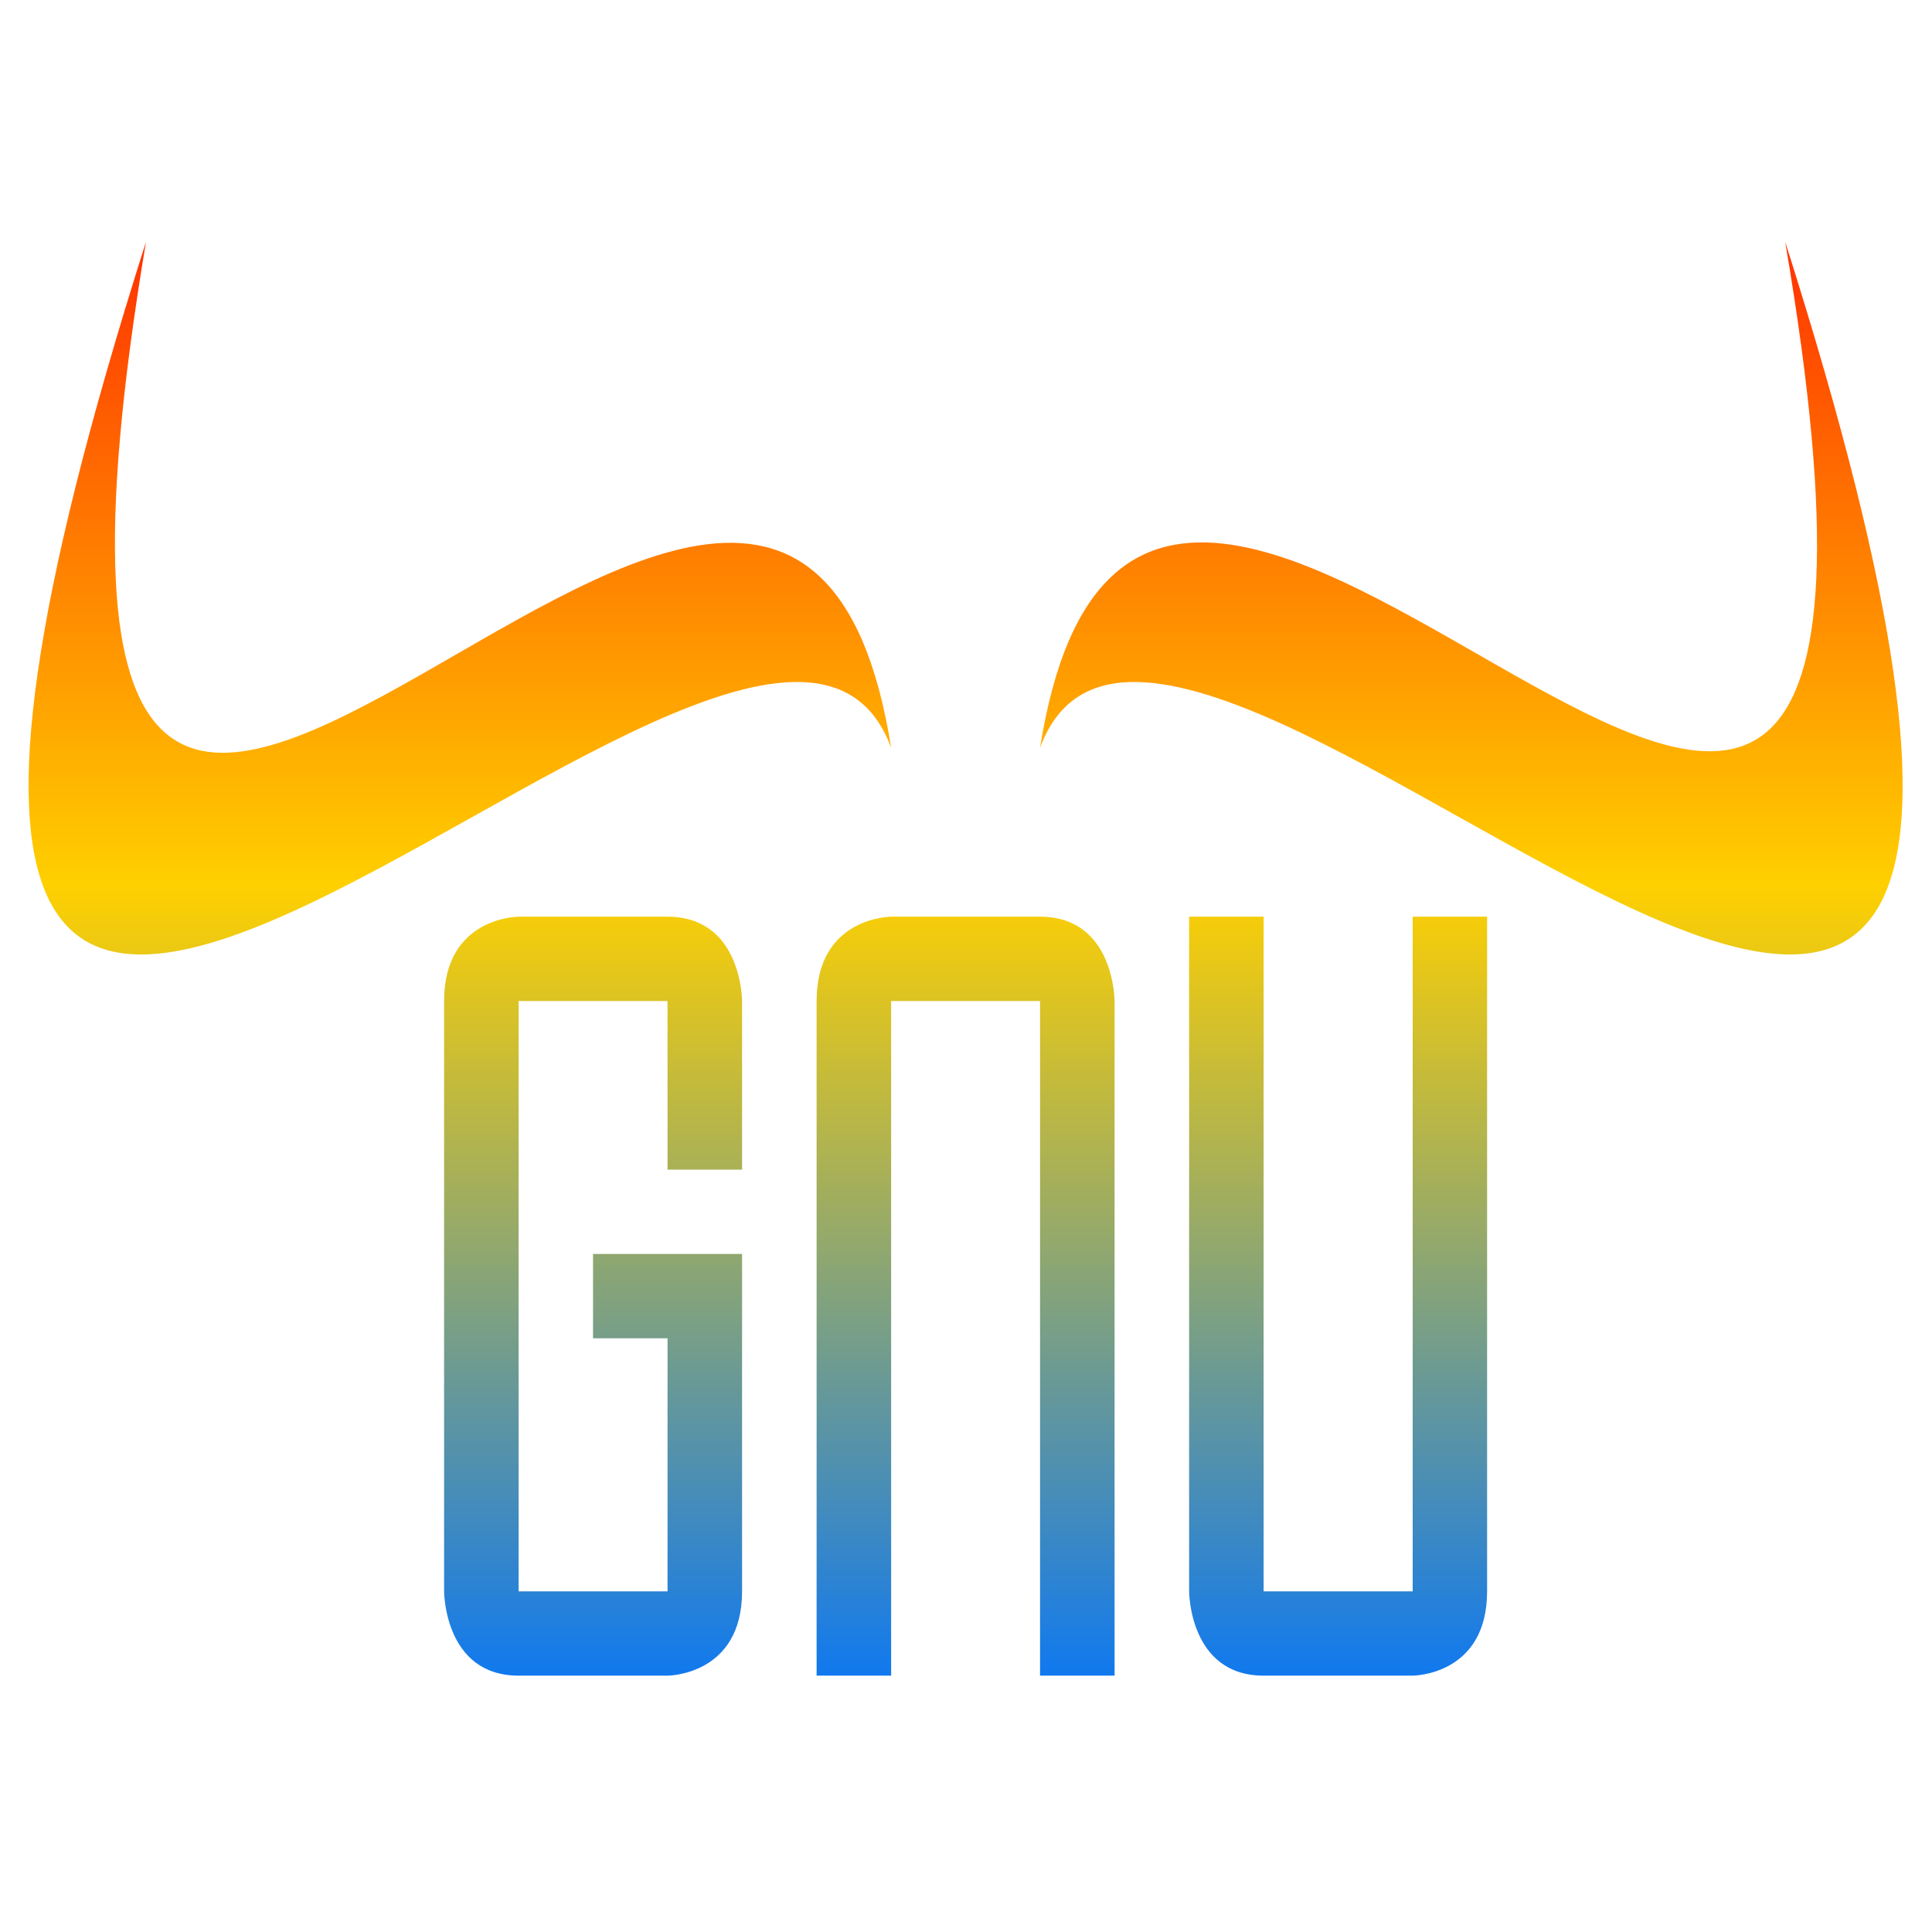 <svg xmlns="http://www.w3.org/2000/svg" xmlns:xlink="http://www.w3.org/1999/xlink" width="64" height="64" viewBox="0 0 64 64" version="1.1"><defs><linearGradient id="linear0" x1="0%" x2="0%" y1="0%" y2="100%"><stop offset="0%" style="stop-color:#ff0000; stop-opacity:1"/><stop offset="50%" style="stop-color:#ffd000; stop-opacity:1"/><stop offset="100%" style="stop-color:#0073ff; stop-opacity:1"/></linearGradient></defs><g id="surface1"><path style=" stroke:none;fill-rule:nonzero;fill:url(#linear0);" d="M 4.836 8.012 C -10.711 56.902 25.074 12.707 29.52 24.773 C 25.891 1.809 -1.824 47.797 4.836 8.012 Z M 59.137 8.012 C 65.898 47.684 38.082 1.809 34.453 24.773 C 38.898 12.707 74.688 56.902 59.137 8.012 Z M 17.18 30.367 C 17.18 30.367 14.711 30.367 14.711 33.16 L 14.711 52.715 C 14.711 52.715 14.711 55.508 17.18 55.508 L 22.113 55.508 C 22.113 55.508 24.582 55.508 24.582 52.715 L 24.582 41.539 L 19.645 41.539 L 19.645 44.332 L 22.113 44.332 L 22.113 52.715 L 17.18 52.715 L 17.18 33.16 L 22.113 33.16 L 22.113 38.746 L 24.582 38.746 L 24.582 33.16 C 24.582 33.16 24.582 30.367 22.113 30.367 Z M 29.52 30.367 C 29.52 30.367 27.051 30.367 27.051 33.16 L 27.051 55.508 L 29.52 55.508 L 29.52 33.16 L 34.453 33.16 L 34.453 55.508 L 36.922 55.508 L 36.922 33.16 C 36.922 33.16 36.922 30.367 34.453 30.367 Z M 39.391 30.367 L 39.391 52.715 C 39.391 52.715 39.391 55.508 41.859 55.508 L 46.797 55.508 C 46.797 55.508 49.262 55.508 49.262 52.715 L 49.262 30.367 L 46.797 30.367 L 46.797 52.715 L 41.859 52.715 L 41.859 30.367 Z M 39.391 30.367 "/></g></svg>
